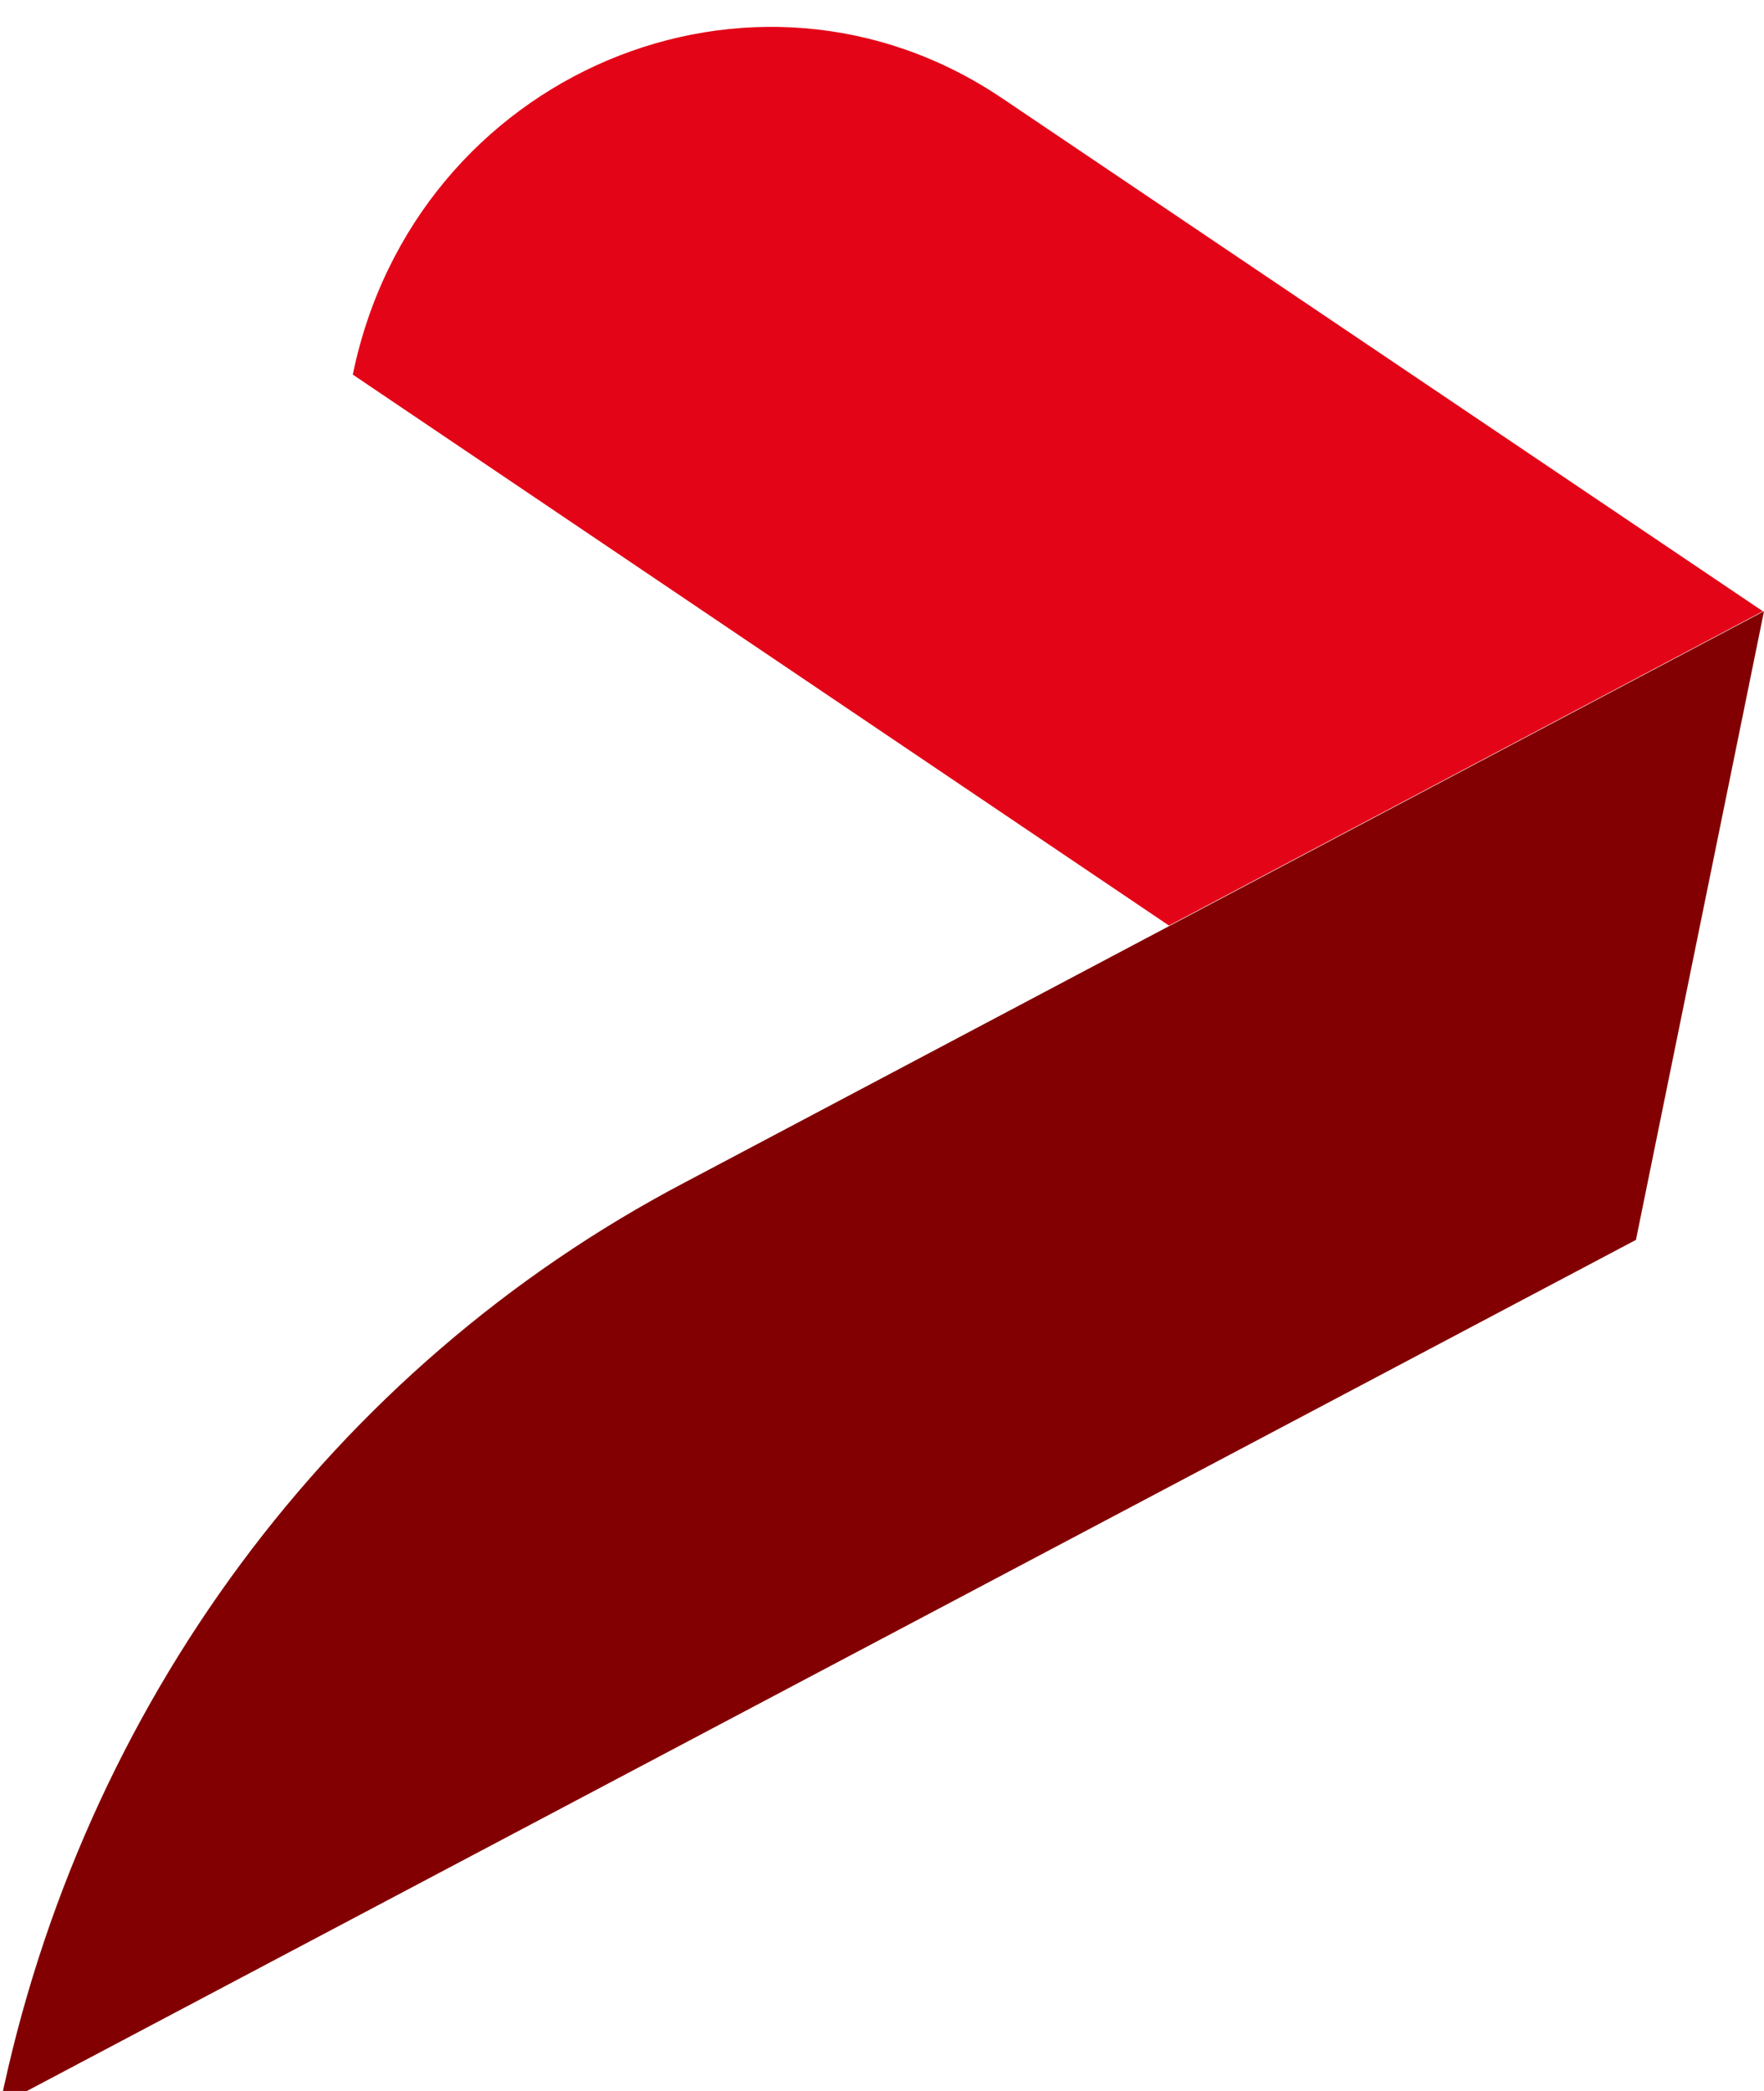 <svg width="27" height="32" fill="none" xmlns="http://www.w3.org/2000/svg"><path d="M0 32.218l25.04-13.243L27 9.354l-16.52 8.743c-5.4 2.835-9.232 8.03-10.48 14.12z" fill="#820001"/><path d="M5.4 5.733l12.493 8.432 9.09-4.81-11.638-7.847c-3.814-2.579-9-.384-9.945 4.225z" fill="#E30517"/></svg>
